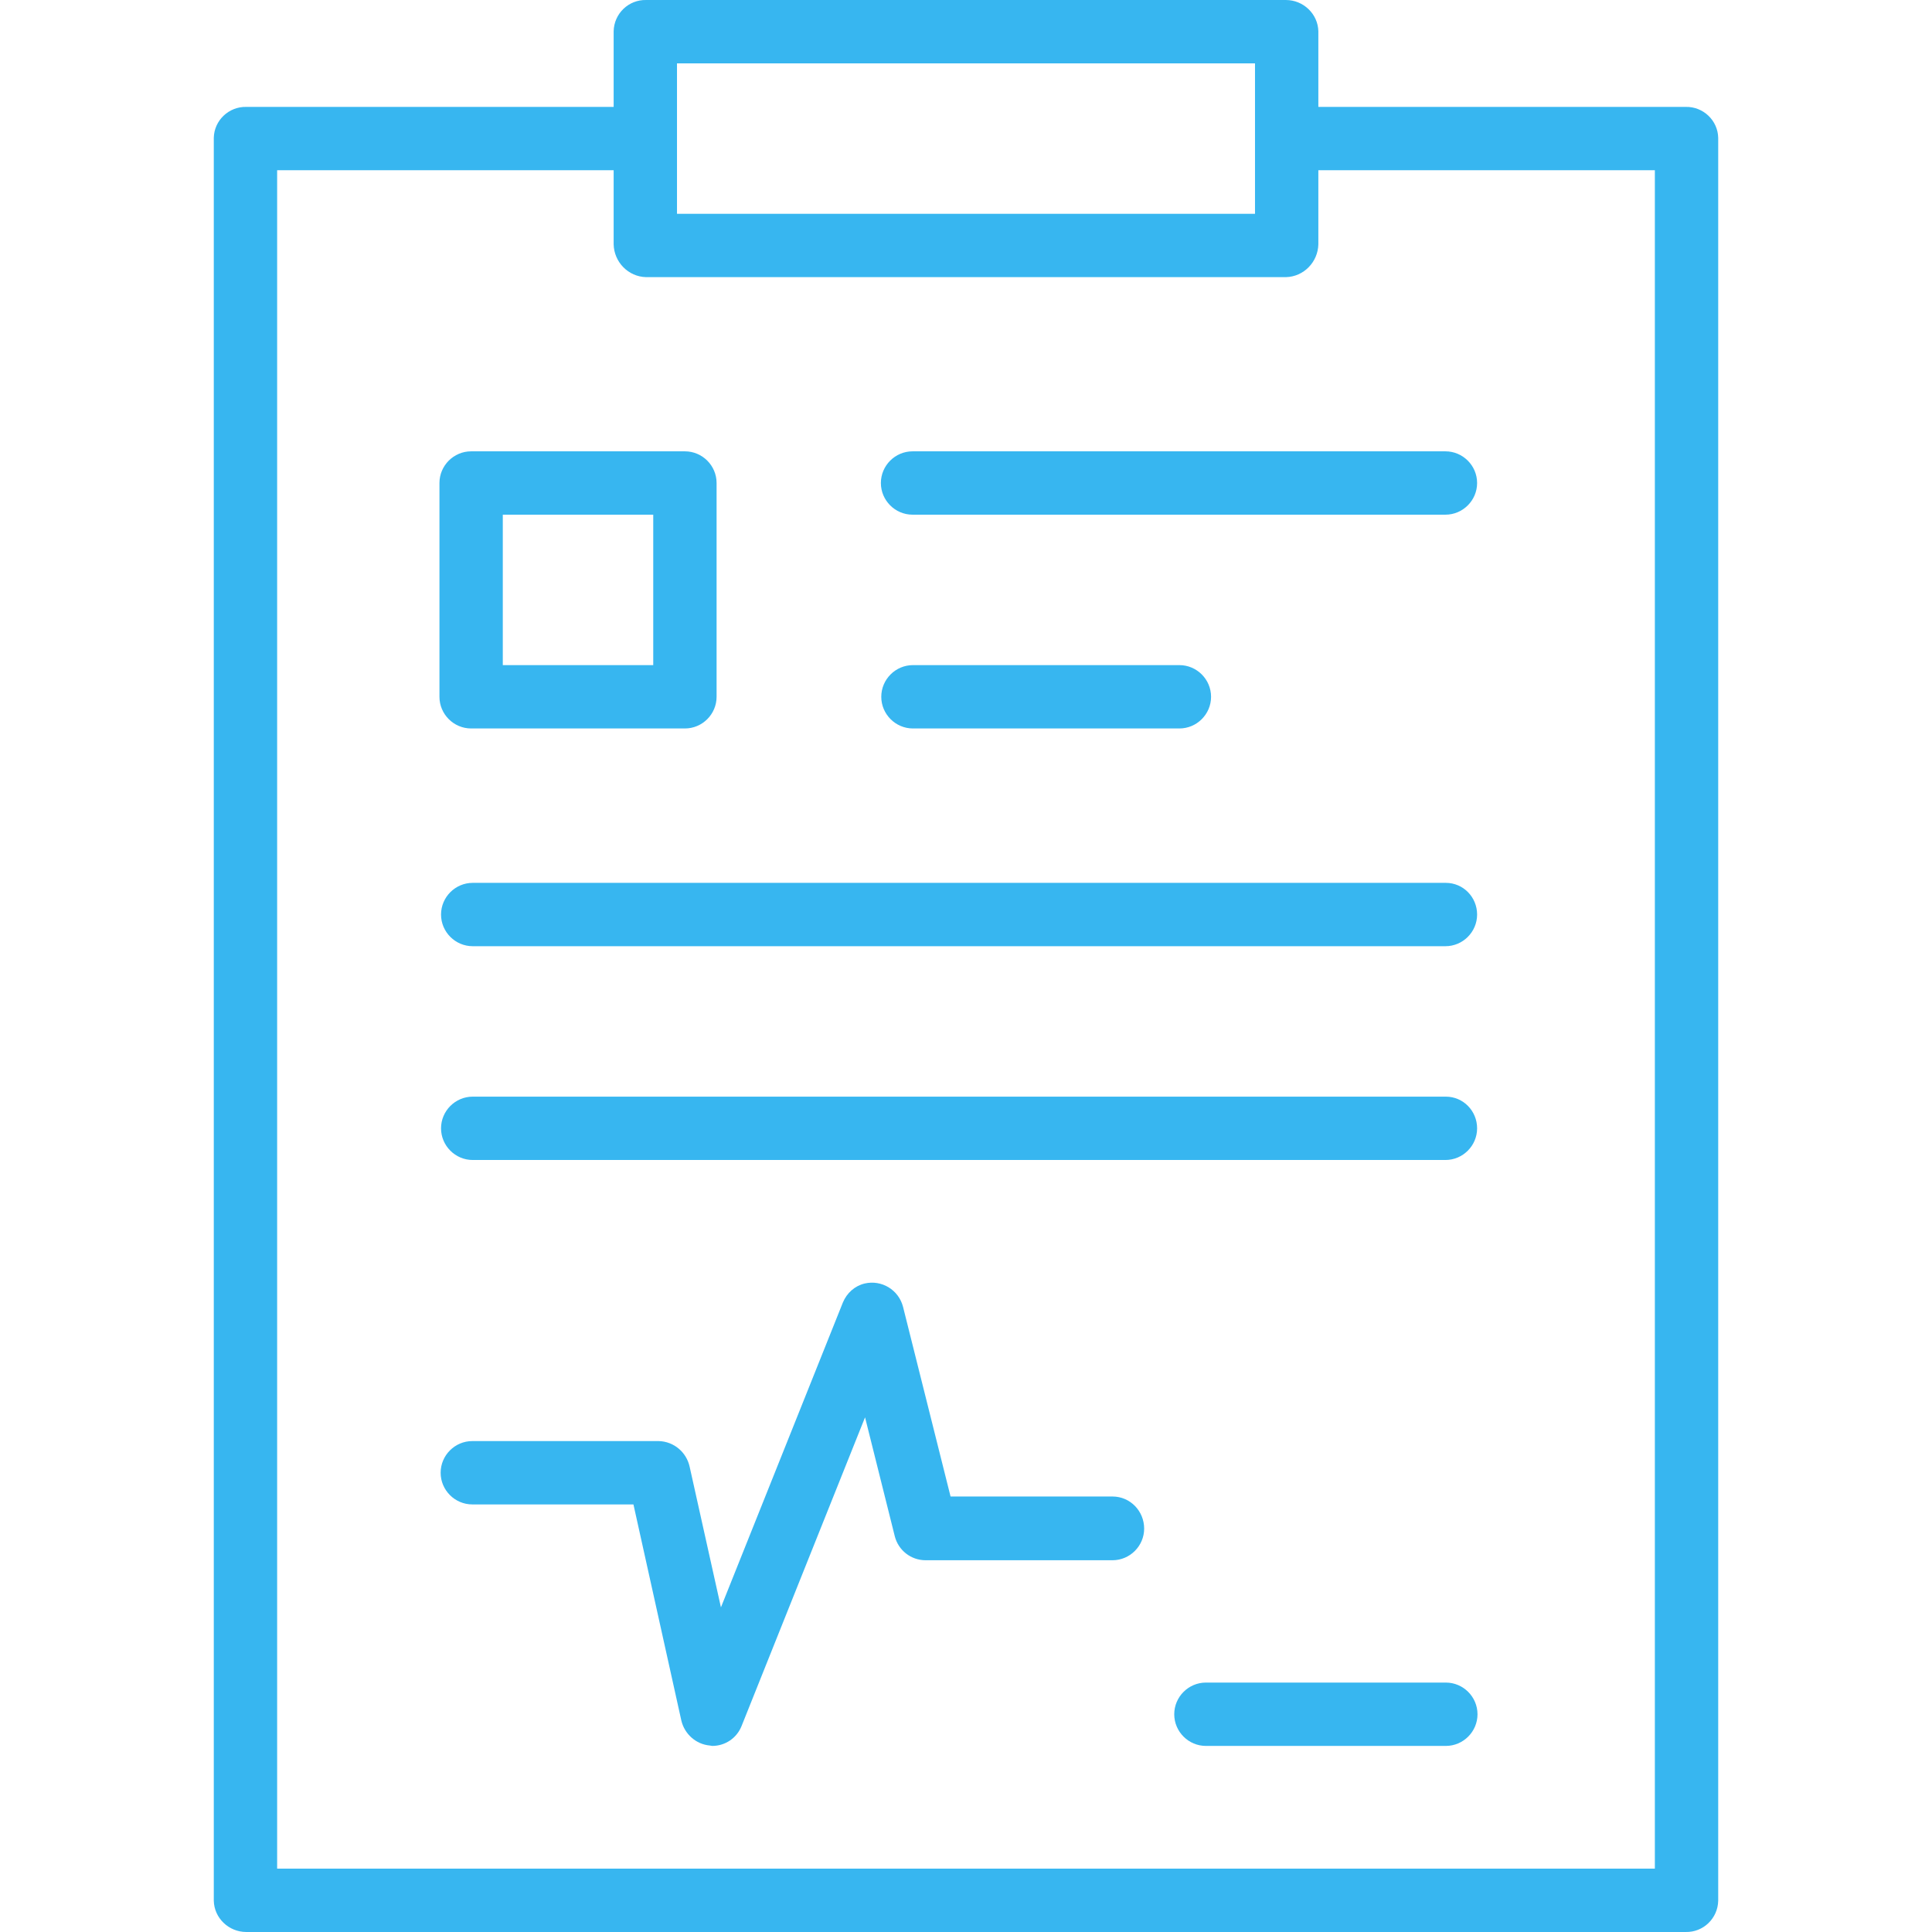 <?xml version="1.0" encoding="iso-8859-1"?>
<!-- Generator: Adobe Illustrator 19.0.0, SVG Export Plug-In . SVG Version: 6.00 Build 0)  -->
<svg xmlns="http://www.w3.org/2000/svg" xmlns:xlink="http://www.w3.org/1999/xlink" version="1.1" id="Capa_1" x="0px" y="0px" viewBox="0 0 488.004 488.004" style="enable-background:new 0 0 488.004 488.004;" xml:space="preserve" width="512px" height="512px">
<g>
	<g>
		<path d="M425.802,27.002h-92.8v-19.1c-0.1-4.4-3.8-7.9-8.2-7.9h-161.6c-4.4-0.1-8.1,3.4-8.2,7.9v19.1h-92.8    c-4.4-0.1-8.1,3.4-8.2,7.8v445.3c0.1,4.4,3.8,7.9,8.2,7.9h363.6c4.4,0.1,8.1-3.4,8.2-7.9v-445.3    C433.902,30.402,430.202,26.902,425.802,27.002z M171.002,16.002h146v38h-146V16.002z M418.002,472.002h-348v-429h85v18.7    c0.1,4.5,3.7,8.2,8.2,8.3h161.6c4.5-0.1,8.1-3.8,8.2-8.3v-18.7h85V472.002z" fill="#37b6f0"/>
	</g>
</g>
<g>
	<g>
		<path d="M173.002,114.002h-54c-4.4,0-8,3.6-8,8v54c0,4.4,3.6,8,8,8h54c4.4,0,8-3.6,8-8v-54    C181.002,117.602,177.402,114.002,173.002,114.002z M165.002,168.002h-38v-38h38V168.002z" fill="#37b6f0"/>
	</g>
</g>
<g>
	<g>
		<path d="M365.102,114.002h-134.6c-4.4,0-8,3.6-8,8c0,4.4,3.6,8,8,8h134.6c4.4,0,8-3.6,8-8    C373.102,117.602,369.502,114.002,365.102,114.002z" fill="#37b6f0"/>
	</g>
</g>
<g>
	<g>
		<path d="M297.902,168.002h-67.3c-4.4,0-8,3.6-8,8c0,4.4,3.6,8,8,8h67.3c4.4,0,8-3.6,8-8    C305.902,171.602,302.302,168.002,297.902,168.002z" fill="#37b6f0"/>
	</g>
</g>
<g>
	<g>
		<path d="M281.002,378.002h-40.9l-12-47.9c-1.1-4.3-5.4-6.9-9.7-5.9c-2.5,0.6-4.5,2.4-5.5,4.8l-30.8,77l-7.9-35.5    c-0.8-3.7-4-6.4-7.8-6.5h-47.1c-4.4,0-8,3.6-8,8c0,4.4,3.6,8,8,8h40.7l12.1,54.6c0.8,3.4,3.7,6,7.2,6.3c0.2,0,0.4,0.1,0.6,0.1    c3.3,0,6.2-2,7.4-5l31.2-78l7.5,30c0.9,3.6,4.1,6.1,7.8,6.1h47.2c4.4,0,8-3.6,8-8    C289.002,381.702,285.502,378.002,281.002,378.002z" fill="#37b6f0"/>
	</g>
</g>
<g>
	<g>
		<path d="M365.202,223.002h-245.8c-4.4,0-8,3.6-8,8c0,4.4,3.6,8,8,8h245.7c4.4,0,8-3.6,8-8    C373.102,226.602,369.602,223.002,365.202,223.002z" fill="#37b6f0"/>
	</g>
</g>
<g>
	<g>
		<path d="M365.202,277.002h-245.8c-4.4,0-8,3.6-8,8c0,4.4,3.6,8,8,8h245.7c4.4,0,8-3.6,8-8    C373.102,280.602,369.602,277.002,365.202,277.002z" fill="#37b6f0"/>
	</g>
</g>
<g>
	<g>
		<path d="M365.202,425.002h-60.6c-4.4,0-8,3.6-8,8c0,4.4,3.6,8,8,8h60.6c4.4,0,8-3.6,8-8    C373.202,428.602,369.602,425.002,365.202,425.002z" fill="#37b6f0"/>
	</g>
</g>
<g>
</g>
<g>
</g>
<g>
</g>
<g>
</g>
<g>
</g>
<g>
</g>
<g>
</g>
<g>
</g>
<g>
</g>
<g>
</g>
<g>
</g>
<g>
</g>
<g>
</g>
<g>
</g>
<g>
</g>
</svg>
